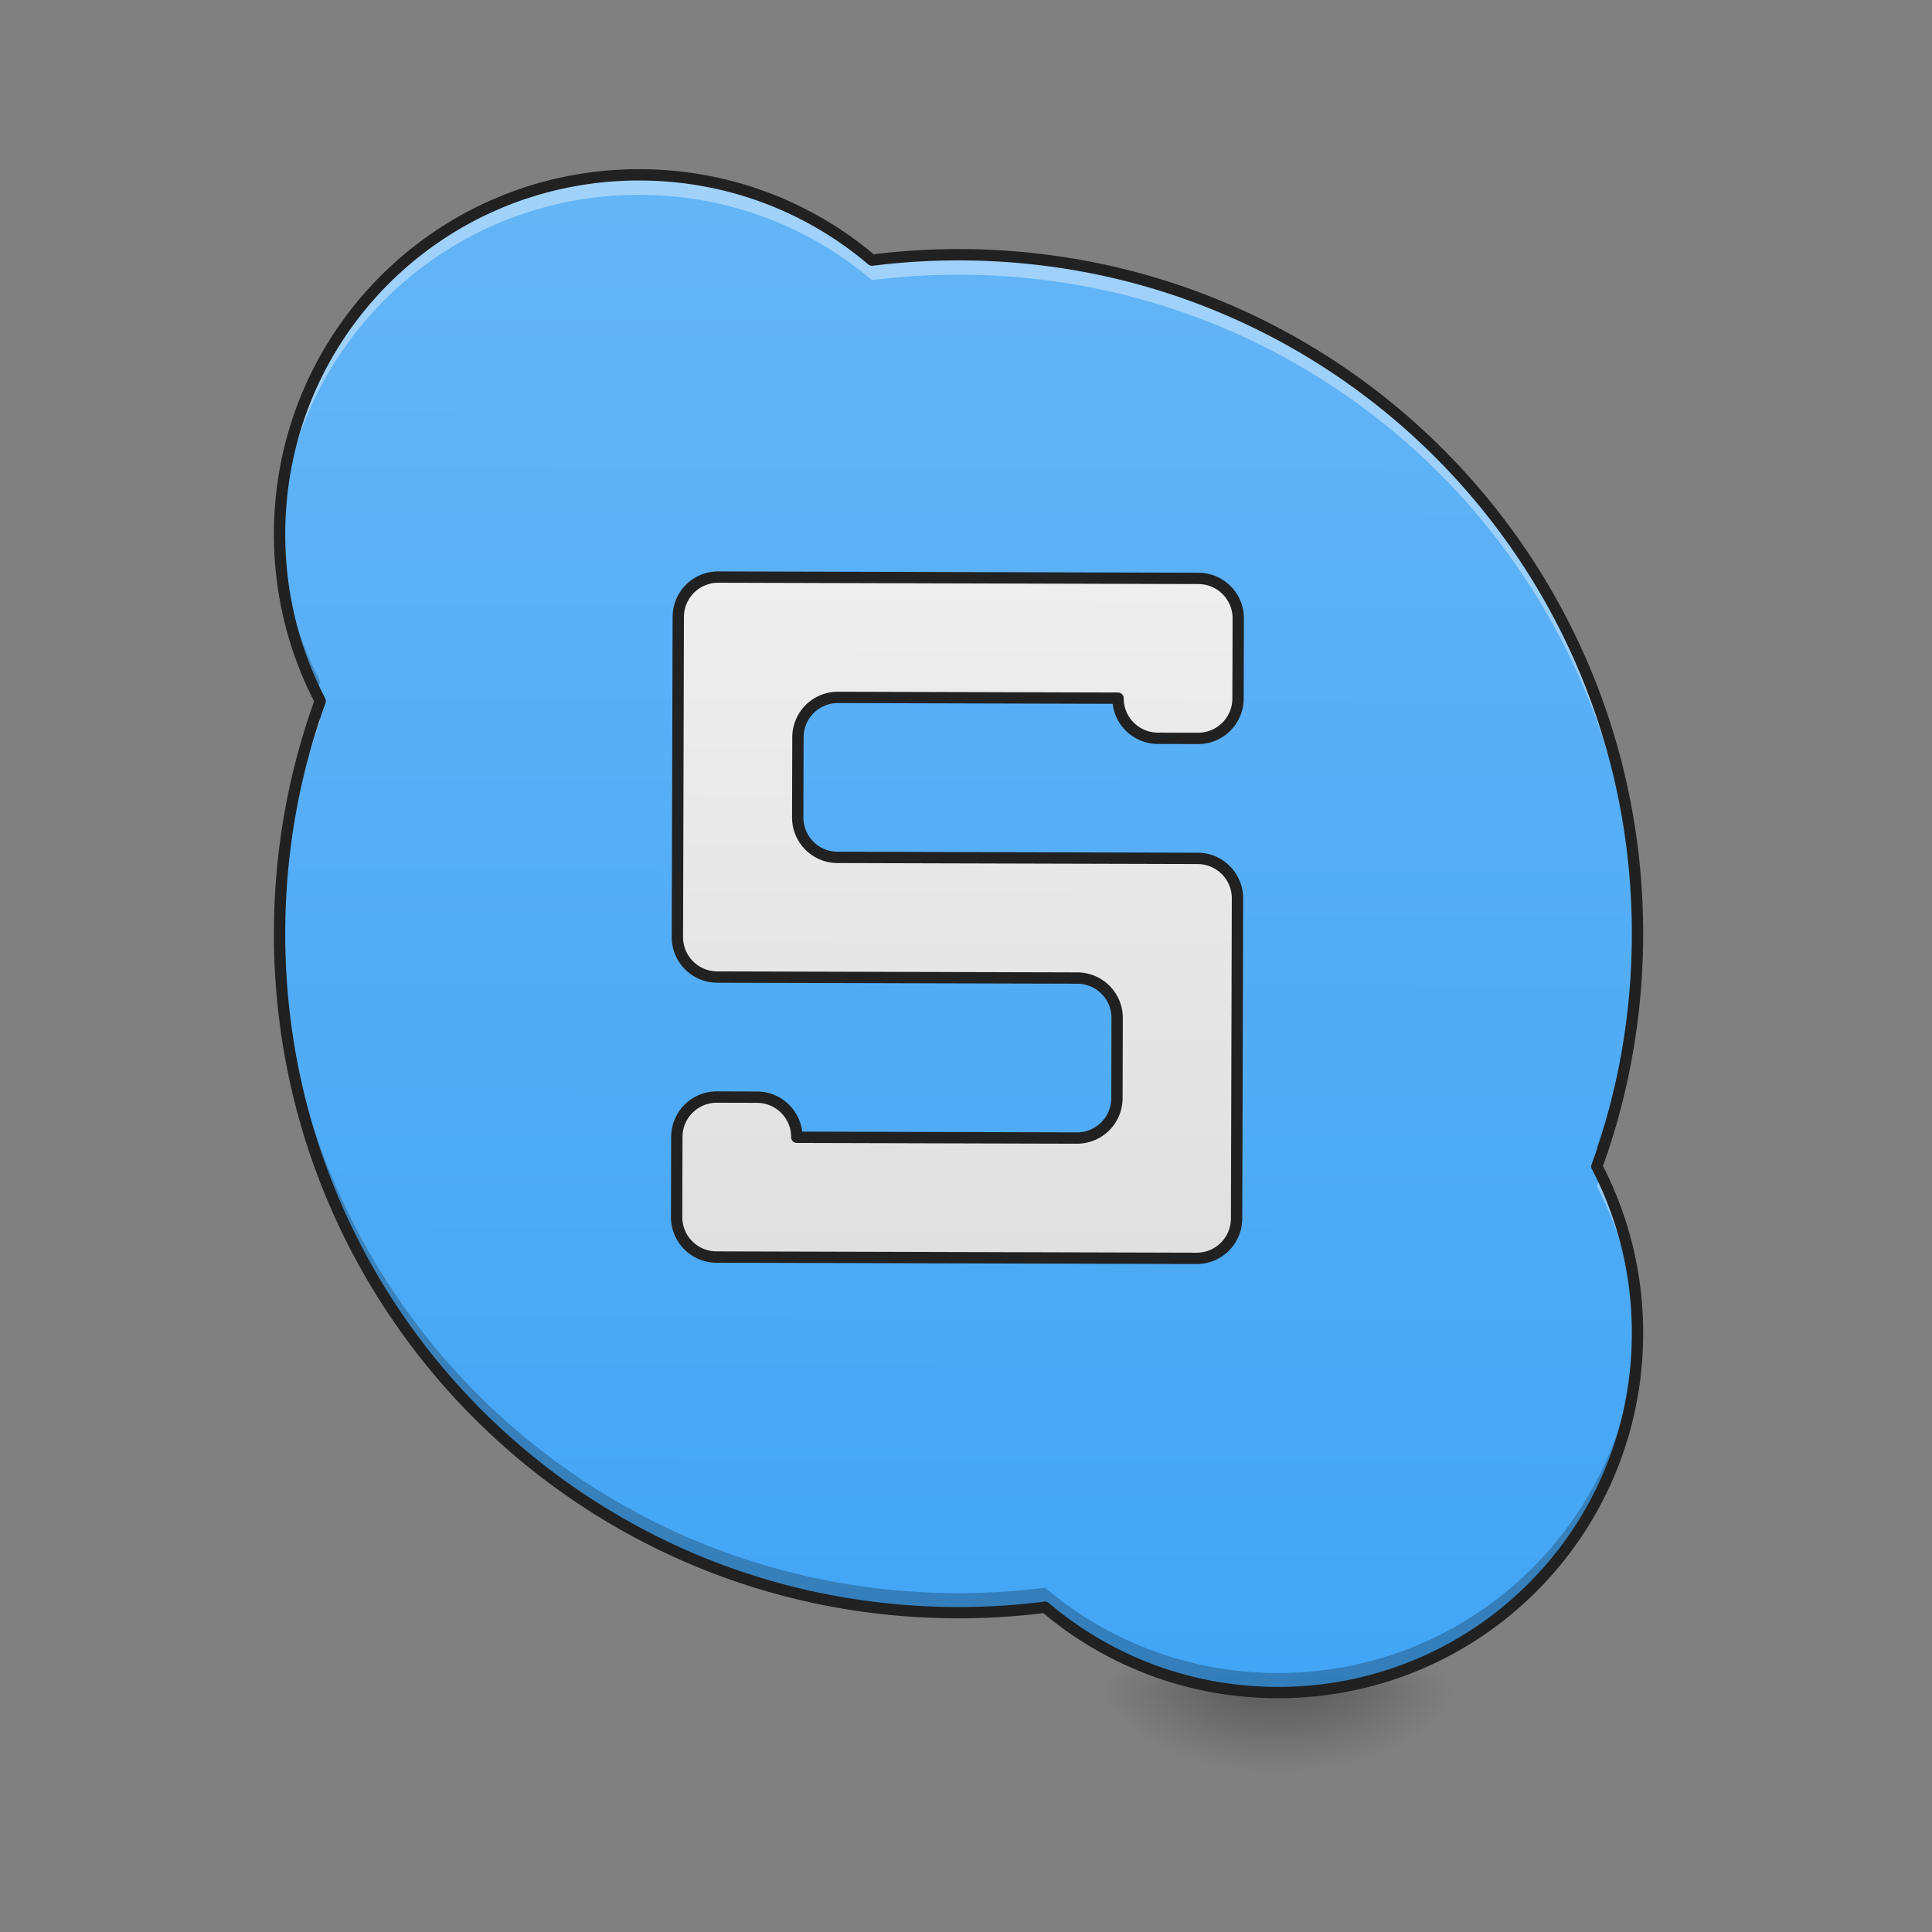 <svg xmlns="http://www.w3.org/2000/svg" width="512pt" height="512pt" viewBox="0 0 512 512"><rect x="0" y="0" width="512" height="512" fill="#808080" stroke="none"/><defs><linearGradient id="a" gradientUnits="userSpaceOnUse" x1="254" y1="233.5" x2="254" y2="254.667" gradientTransform="matrix(1 0 0 1 -15.877 215.02)"><stop offset="0" stop-opacity=".275"/><stop offset="1" stop-opacity="0"/></linearGradient><radialGradient id="b" gradientUnits="userSpaceOnUse" cx="450.909" cy="189.579" fx="450.909" fy="189.579" r="21.167" gradientTransform="matrix(0 -1.25 -2.25 0 765.292 1017.525)"><stop offset="0" stop-opacity=".314"/><stop offset=".222" stop-opacity=".275"/><stop offset="1" stop-opacity="0"/></radialGradient><radialGradient id="c" gradientUnits="userSpaceOnUse" cx="450.909" cy="189.579" fx="450.909" fy="189.579" r="21.167" gradientTransform="matrix(0 1.25 2.25 0 -87.894 -120.44)"><stop offset="0" stop-opacity=".314"/><stop offset=".222" stop-opacity=".275"/><stop offset="1" stop-opacity="0"/></radialGradient><radialGradient id="d" gradientUnits="userSpaceOnUse" cx="450.909" cy="189.579" fx="450.909" fy="189.579" r="21.167" gradientTransform="matrix(0 -1.25 2.25 0 -87.894 1017.525)"><stop offset="0" stop-opacity=".314"/><stop offset=".222" stop-opacity=".275"/><stop offset="1" stop-opacity="0"/></radialGradient><radialGradient id="e" gradientUnits="userSpaceOnUse" cx="450.909" cy="189.579" fx="450.909" fy="189.579" r="21.167" gradientTransform="matrix(0 1.25 -2.25 0 765.292 -120.44)"><stop offset="0" stop-opacity=".314"/><stop offset=".222" stop-opacity=".275"/><stop offset="1" stop-opacity="0"/></radialGradient><linearGradient id="f" gradientUnits="userSpaceOnUse" x1="960" y1="1695.118" x2="960" y2="175.118" gradientTransform="rotate(.158) scale(.265)"><stop offset="0" stop-color="#42a5f5"/><stop offset="1" stop-color="#64b5f6"/></linearGradient><linearGradient id="g" gradientUnits="userSpaceOnUse" x1="960" y1="1255.118" x2="960" y2="575.118"><stop offset="0" stop-color="#e0e0e0"/><stop offset="1" stop-color="#eee"/></linearGradient></defs><path d="M333.406 448.543h10.586v21.168h-10.586zm0 0" fill="url(#a)"/><path d="M343.992 448.543h42.336v-21.168h-42.336zm0 0" fill="url(#b)"/><path d="M333.406 448.543H291.07v21.168h42.336zm0 0" fill="url(#c)"/><path d="M333.406 448.543H291.07v-21.168h42.336zm0 0" fill="url(#d)"/><path d="M343.992 448.543h42.336v21.168h-42.336zm0 0" fill="url(#e)"/><path d="M169.348 46.336c-52.774 0-95.258 42.488-95.258 95.262 0 15.96 3.887 30.98 10.77 44.168-6.97 19.222-10.77 39.988-10.77 61.675 0 99.684 80.25 179.934 179.933 179.934 7.774 0 15.43-.488 22.938-1.438 16.601 14.11 38.14 22.606 61.738 22.606 52.774 0 95.258-42.484 95.258-95.258 0-15.965-3.887-30.984-10.77-44.172 6.973-19.218 10.77-39.988 10.77-61.672 0-99.683-80.25-179.933-179.934-179.933-7.773 0-15.425.488-22.933 1.433-16.606-14.109-38.145-22.605-61.742-22.605zm0 0" fill="url(#f)"/><path d="M720.005 575.112c-22.158 0-40.006 17.848-40.006 40.006v320.004c0 22.159 17.848 39.992 40.006 39.992H1080c22.159 0 40.006 17.847 40.006 40.006v79.997c0 22.158-17.847 40.006-40.006 40.006H800.002c0-22.173-17.847-40.006-40.006-40.006h-39.99c-22.16 0-40.007 17.833-40.007 40.006v79.997c0 .62.015 1.255.044 1.875.015.177.03.354.03.532.03.428.059.87.103 1.299.015.206.03.413.06.62a33 33 0 0 0 .22 1.742v.044c0 .015.015.03.015.044.089.59.192 1.166.31 1.742.03.162.06.325.104.502.088.428.192.871.295 1.314.044.162.089.325.118.472.148.561.31 1.107.473 1.654.014.03.014.059.03.073.161.561.353 1.108.545 1.654.074.192.148.398.222.59.133.355.265.694.413 1.034.074.206.162.428.251.635.207.472.428.944.65 1.417.014.044.03.088.059.133a37.606 37.606 0 0 0 1.83 3.395c.34.546.68 1.092 1.048 1.624a38.796 38.796 0 0 0 3.543 4.517v.015a76.021 76.021 0 0 0 1.52 1.565c.178.177.355.34.532.502.355.34.709.679 1.078 1.003l.605.517c.384.325.768.65 1.166.96.192.147.37.295.561.428.59.443 1.181.87 1.787 1.284a39.117 39.117 0 0 0 5.019 2.879c.576.28 1.166.546 1.771.797.694.295 1.388.56 2.097.812.206.074.413.133.62.206.501.178 1.018.34 1.55.488.236.073.472.147.723.206.531.148 1.063.28 1.61.399.206.059.412.103.62.148a38.52 38.52 0 0 0 2.272.413 29.82 29.82 0 0 0 2.008.25c1.344.148 2.716.208 4.104.208h479.999c22.158 0 39.99-17.833 39.99-39.992V895.116c0-22.158-17.832-40.006-39.99-40.006h-360.01c-22.159 0-39.992-17.833-39.992-39.99v-79.998c0-22.159 17.833-40.006 39.992-40.006h280.012c0 22.158 17.833 40.006 39.992 40.006h40.006c22.158 0 39.99-17.848 39.99-40.006v-79.998c0-.664-.014-1.328-.043-1.992-.03-.665-.089-1.314-.148-1.964v-.133l-.015-.014a29.818 29.818 0 0 0-.25-2.008 46.326 46.326 0 0 0-.355-1.978c-.133-.65-.28-1.285-.443-1.934a35.882 35.882 0 0 0-1.166-3.765 46.048 46.048 0 0 0-.709-1.815 8.981 8.981 0 0 0-.25-.547c0-.014-.016-.03-.016-.059-.339-.767-.708-1.52-1.092-2.258-.015-.015-.015-.03-.03-.045a11.005 11.005 0 0 0-.295-.59c-.31-.561-.62-1.122-.96-1.668a36.542 36.542 0 0 0-2.155-3.189 23.012 23.012 0 0 0-1.18-1.506v-.014a38.237 38.237 0 0 0-1.255-1.447 58.33 58.33 0 0 0-1.314-1.388 51.161 51.161 0 0 0-1.61-1.506c-.162-.147-.324-.28-.486-.428-.399-.34-.798-.679-1.211-1.003-.192-.148-.384-.31-.576-.458-.428-.325-.856-.635-1.284-.945-.177-.118-.354-.25-.517-.369-.62-.413-1.225-.827-1.86-1.196a31.25 31.25 0 0 0-1.683-.974 47.114 47.114 0 0 0-1.727-.871 42.836 42.836 0 0 0-3.587-1.52 44.942 44.942 0 0 0-1.683-.562 4.98 4.98 0 0 0-.502-.147c-.413-.133-.841-.251-1.27-.37a4.417 4.417 0 0 0-.472-.117c-.59-.148-1.166-.296-1.771-.414a35.233 35.233 0 0 0-1.801-.31c-.148-.03-.296-.044-.443-.073a24.653 24.653 0 0 0-1.462-.178c-.147-.014-.295-.044-.443-.059-.62-.059-1.24-.103-1.86-.133-.694-.029-1.373-.059-2.066-.059zm0 0" transform="rotate(.158) scale(.265)" fill="url(#g)" stroke-width="11.339" stroke-linecap="round" stroke-linejoin="round" stroke="#212121"/><path d="M169.348 46.336c-52.774 0-95.258 42.488-95.258 95.262 0 .879.015 1.754.039 2.625 1.402-51.532 43.34-92.594 95.219-92.594 23.597 0 45.136 8.496 61.742 22.605 7.508-.949 15.16-1.437 22.933-1.437 98.79 0 178.493 78.82 179.915 177.262.011-.871.019-1.746.019-2.618 0-99.683-80.25-179.933-179.934-179.933-7.773 0-15.425.488-22.933 1.433-16.606-14.109-38.145-22.605-61.742-22.605zm-85.586 142.55c-6.27 18.34-9.672 38.036-9.672 58.555 0 .891.008 1.778.02 2.664.296-20.738 4.062-40.605 10.75-59.046-.376-.72-.739-1.442-1.098-2.172zM424.285 311.29a173.214 173.214 0 0 1-1.098 3.117c6.504 12.461 10.333 26.563 10.735 41.543.023-.887.035-1.773.035-2.664 0-15.094-3.477-29.344-9.672-41.996zm0 0" fill="#fff" fill-opacity=".392"/><path d="M74.125 138.977a97.52 97.52 0 0 0-.035 2.62c0 15.11 3.488 29.376 9.695 42.044.352-1.024.707-2.043 1.074-3.055-6.511-12.48-10.34-26.602-10.734-41.61zm359.813 105.84c-.286 20.761-4.055 40.652-10.75 59.117.367.703.726 1.414 1.074 2.128 6.285-18.363 9.695-38.078 9.695-58.62 0-.88-.008-1.75-.02-2.626zm-359.829.054c-.011.856-.02 1.711-.02 2.57 0 99.684 80.25 179.934 179.934 179.934 7.774 0 15.43-.488 22.938-1.438 16.601 14.11 38.14 22.606 61.738 22.606 52.774 0 95.258-42.484 95.258-95.258 0-.86-.012-1.71-.035-2.562-1.379 51.554-43.324 92.64-95.223 92.64-23.597 0-45.137-8.496-61.738-22.605a182.817 182.817 0 0 1-22.938 1.437c-98.808 0-178.523-78.851-179.914-177.324zm0 0" fill-opacity=".235"/><path d="M169.348 44.836c-53.578 0-96.758 43.184-96.758 96.762 0 15.968 3.851 31.011 10.652 44.27-6.89 19.21-10.652 39.937-10.652 61.573 0 100.489 80.945 181.434 181.433 181.434 7.614 0 15.114-.473 22.477-1.375 16.797 14.074 38.48 22.543 62.2 22.543 53.577 0 96.757-43.18 96.757-96.758 0-15.973-3.848-31.015-10.652-44.27 6.89-19.214 10.652-39.94 10.652-61.574 0-100.488-80.945-181.433-181.434-181.433-7.613 0-15.113.472-22.476 1.375-16.797-14.078-38.48-22.547-62.2-22.547zm0 3c23.238 0 44.425 8.363 60.77 22.25.32.273.741.398 1.16.344a181.988 181.988 0 0 1 22.745-1.422c98.88 0 178.434 79.555 178.434 178.433 0 21.512-3.766 42.102-10.68 61.16-.144.395-.113.833.082 1.208 6.774 12.98 10.598 27.757 10.598 43.476 0 51.965-41.789 93.758-93.758 93.758-23.238 0-44.426-8.36-60.77-22.246a1.499 1.499 0 0 0-1.156-.348 181.307 181.307 0 0 1-22.75 1.426c-98.878 0-178.433-79.559-178.433-178.434 0-21.511 3.77-42.105 10.68-61.164a1.502 1.502 0 0 0-.079-1.203c-6.773-12.98-10.601-27.758-10.601-43.476 0-51.97 41.793-93.762 93.758-93.762zm0 0" fill="#212121"/></svg>